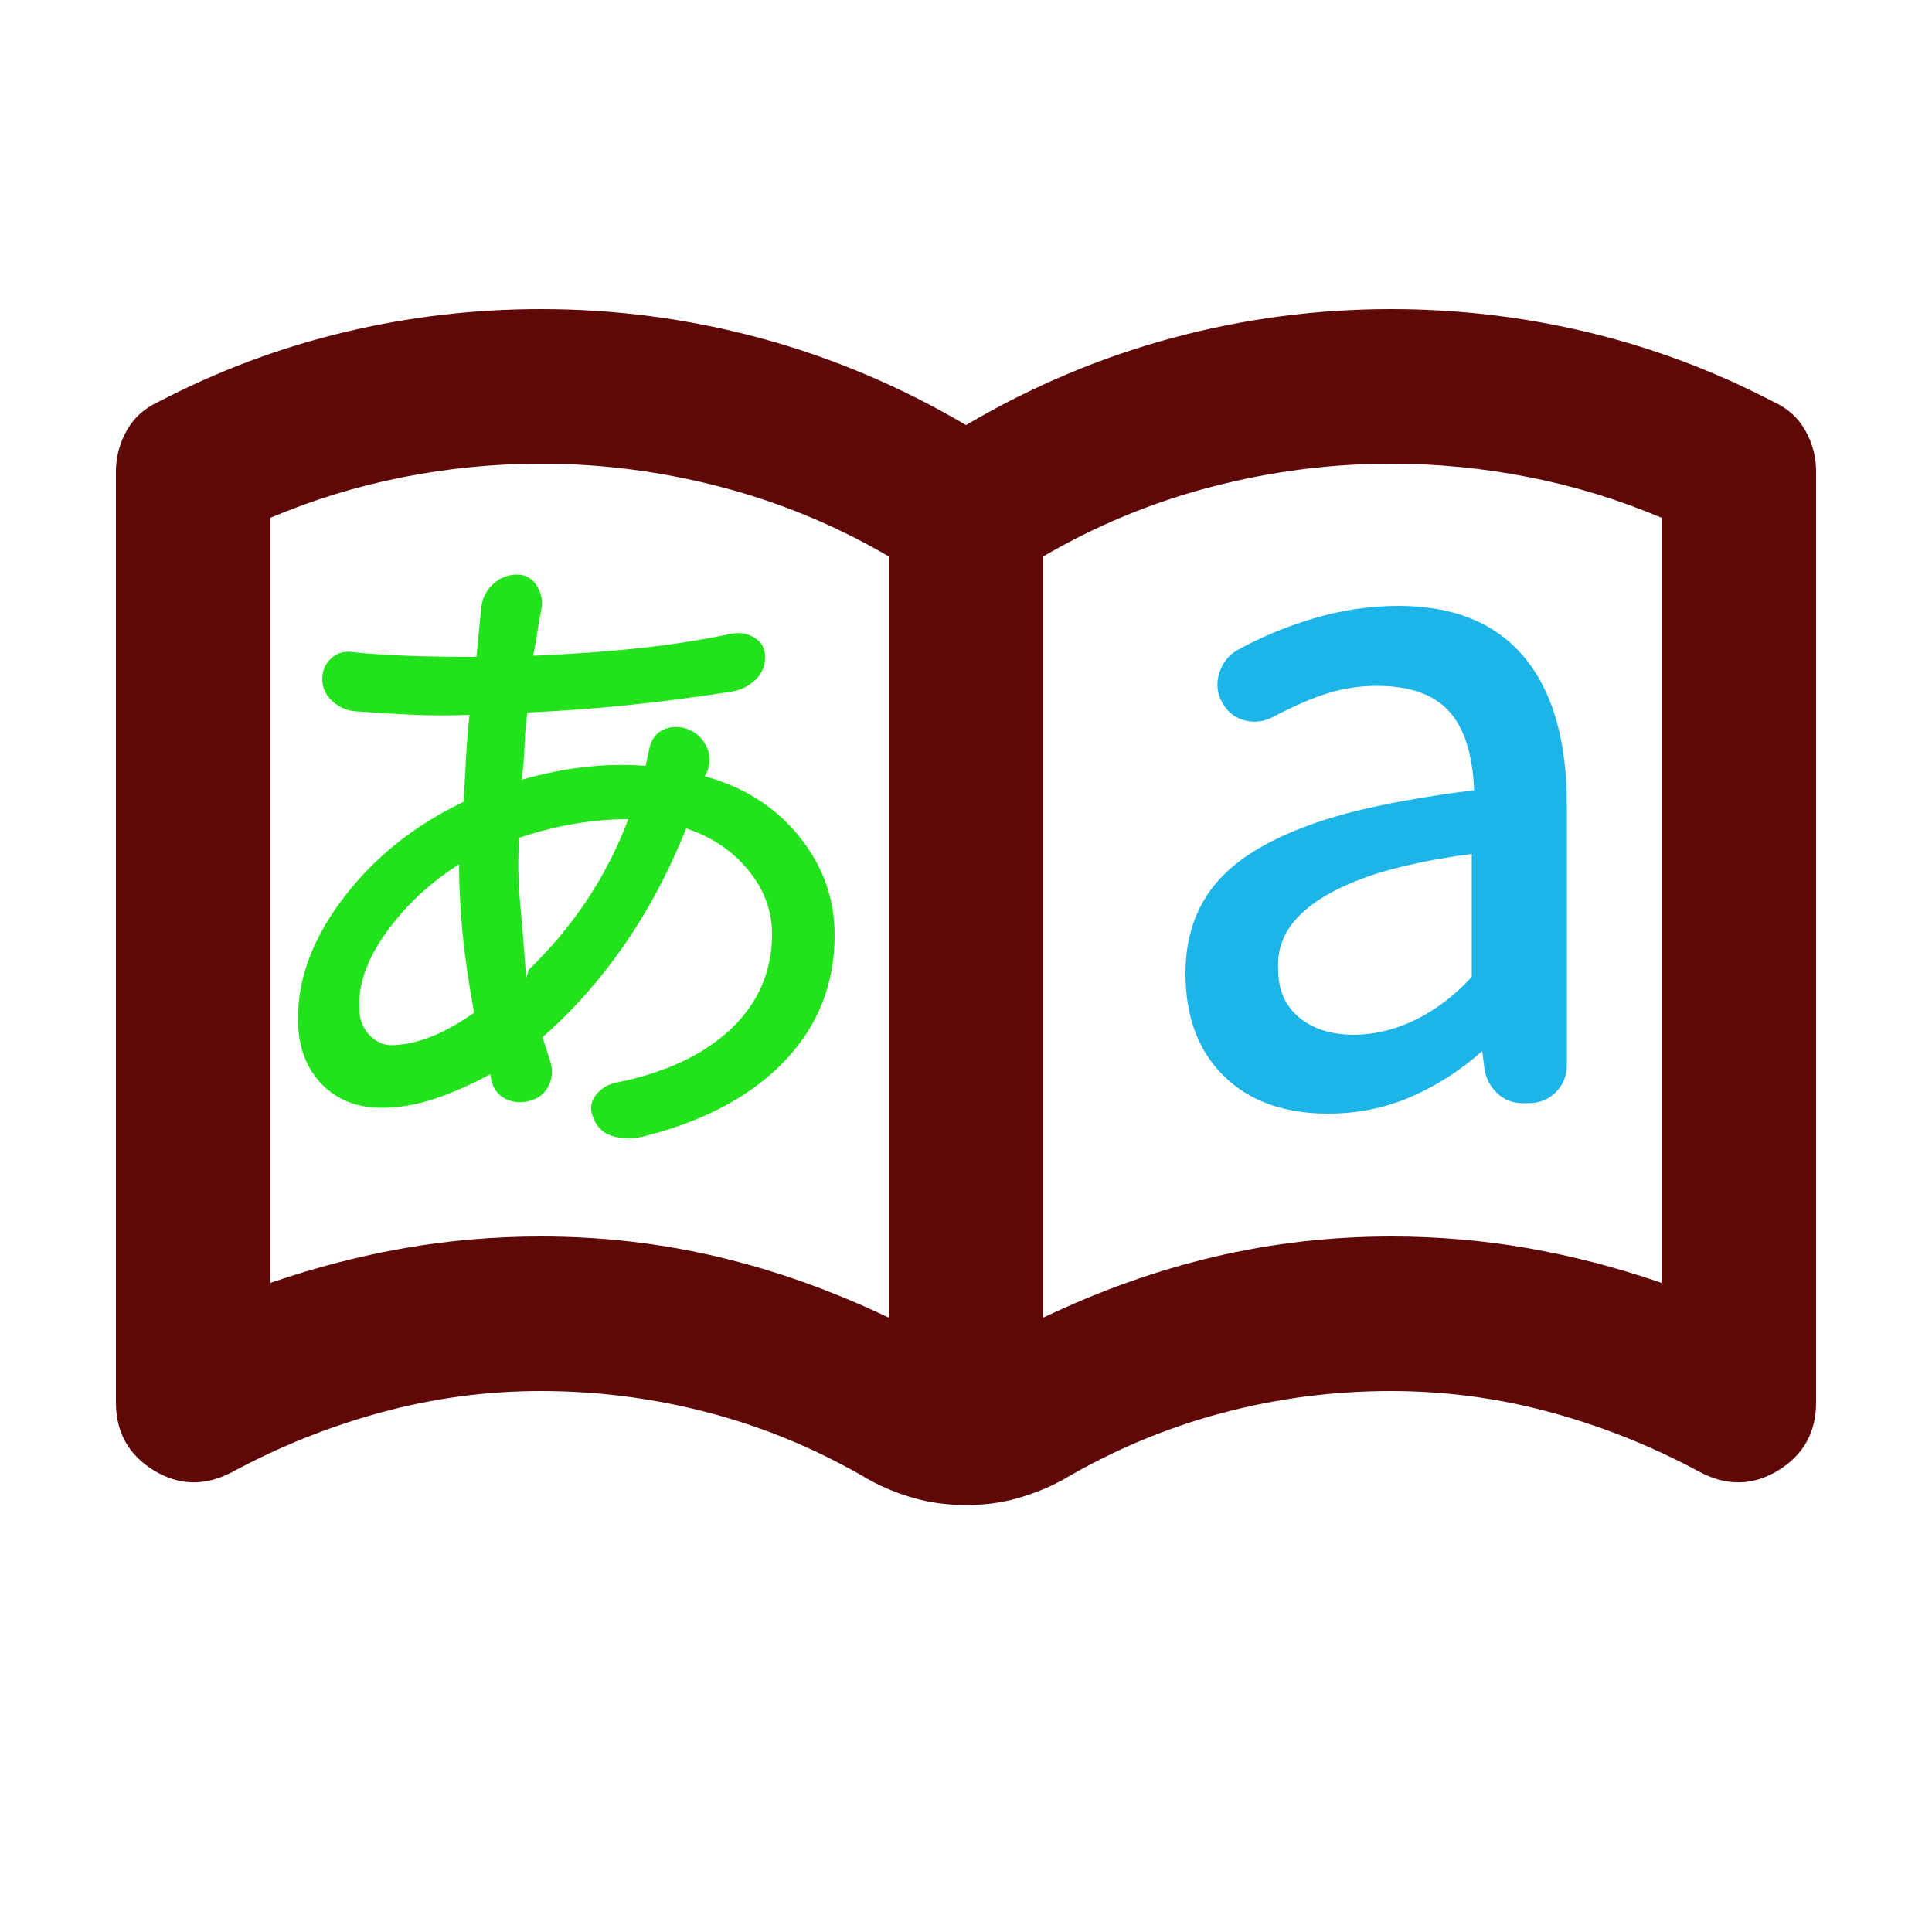 <svg id="svg-kana-dictionary" xmlns="http://www.w3.org/2000/svg" width="50" height="50"
     viewBox="-0.5 0 25 25">
    <path id="svg-kana-dictionary-base"
          stroke-width="0.5"
          fill="#5e0908"
          d="M6.5 16q1.175 0 2.288.263T11 17.05V7.2q-1.025-.6-2.175-.9T6.5 6q-.9 0-1.788.175T3 6.7v9.9q.875-.3 1.738-.45T6.5 16m6.5 1.05q1.1-.525 2.213-.787T17.5 16q.9 0 1.763.15T21 16.6V6.7q-.825-.35-1.713-.525T17.5 6q-1.175 0-2.325.3T13 7.2zm-1 2.425q-.35 0-.663-.087t-.587-.238q-.975-.575-2.05-.862T6.5 18q-1.05 0-2.062.275T2.5 19.05q-.525.275-1.012-.025T1 18.15V6.1q0-.275.138-.525T1.55 5.2q1.15-.6 2.4-.9T6.5 4q1.45 0 2.838.375T12 5.5q1.275-.75 2.663-1.125T17.5 4q1.3 0 2.55.3t2.4.9q.275.125.413.375T23 6.1v12.05q0 .575-.487.875t-1.013.025q-.925-.5-1.937-.775T17.5 18q-1.125 0-2.2.288t-2.05.862q-.275.15-.587.238t-.663.087"/>
    <svg xmlns="http://www.w3.org/2000/svg" x="2.5" y="4" width="15" height="15" viewBox="0 0 25 25">
        <path stroke="none" stroke-width="0.5" fill="#22e31b"
              d="M8.95 17.825q-.35.1-.687.025t-.463-.4q-.125-.275.05-.5t.475-.275
              q1.575-.325 2.45-1.162t.875-2.038q0-.75-.512-1.375T9.8 11.2q-.575 1.425-1.362 2.55
              T6.7 15.7l.175.55q.075.275-.05.513t-.4.312t-.512-.038t-.313-.387l-.025-.15
              q-.65.35-1.225.538t-1.125.187q-.8 0-1.3-.525t-.5-1.4q0-1.325 1-2.625
              T5 10.625l.05-.937q.025-.462.075-.938q-.575.025-1.175 0t-1.275-.075
              q-.3-.025-.513-.225t-.212-.475t.2-.45t.475-.125q.5.05 1.138.075t1.512.025
              q.025-.275.05-.512t.05-.513q.025-.325.25-.537t.525-.213q.275 0 .425.238t.1.512
              q-.05.25-.088.5t-.087.5q1.225-.05 2.275-.162t2-.313q.275-.05.5.088t.225.412
              q0 .3-.213.5t-.512.25q-1.125.175-2.212.288T6.374 8.7q-.05.35-.062.725t-.063.725
              q.7-.2 1.363-.275t1.312-.025L9 9.5q.05-.275.25-.4t.475-.075q.325.075.488.363t.037.587
              l-.05.1q1.275.35 2.038 1.3T13 13.5q0 1.575-1.063 2.7T8.95 17.825
              M3.4 15.875q.425 0 .875-.175t.95-.525q-.175-.95-.25-1.725t-.075-1.475q-.95.6-1.575 1.475T2.75 15.1q0 .325.213.55t.487.225
              M6.4 14.25q.725-.7 1.263-1.512T8.55 11q-.575 0-1.162.1t-1.188.3q-.05.65.013 1.35t.137 1.68"
        />
    </svg>
    <svg xmlns="http://www.w3.org/2000/svg" x="6.5" y="4" width="15" height="15" viewBox="0 0 25 25">
        <path stroke="none" stroke-width="0.5" fill="#1db4e8"
              d="M8.95 17.825
              m8.025-.475q-1.425 0-2.25-.813t-.825-2.212q0-1.3.825-2.125t2.65-1.325q.575-.15 1.263-.275t1.487-.225
              q-.05-1.175-.55-1.713t-1.55-.537q-.525 0-1.025.15
              t-1.175.5q-.3.175-.625.1t-.5-.375t-.075-.638t.4-.512q.775-.425 1.663-.687T18.5 6.4q1.775 0 2.7 1.1t.925 3.2
              v5.6q0 .35-.238.588t-.587.237h-.125q-.325 0-.55-.213t-.275-.512l-.05-.4q-.7.625-1.537.988t-1.788.362M3.45 15.875
              M17.5 15.65q.7 0 1.363-.325t1.212-.925v-2.65q-.575.075-1.062.175t-.913.225q-1.125.35-1.687.875T15.9 14.25q0 .65.45 1.025t1.2.375"
        />
    </svg>
</svg>
